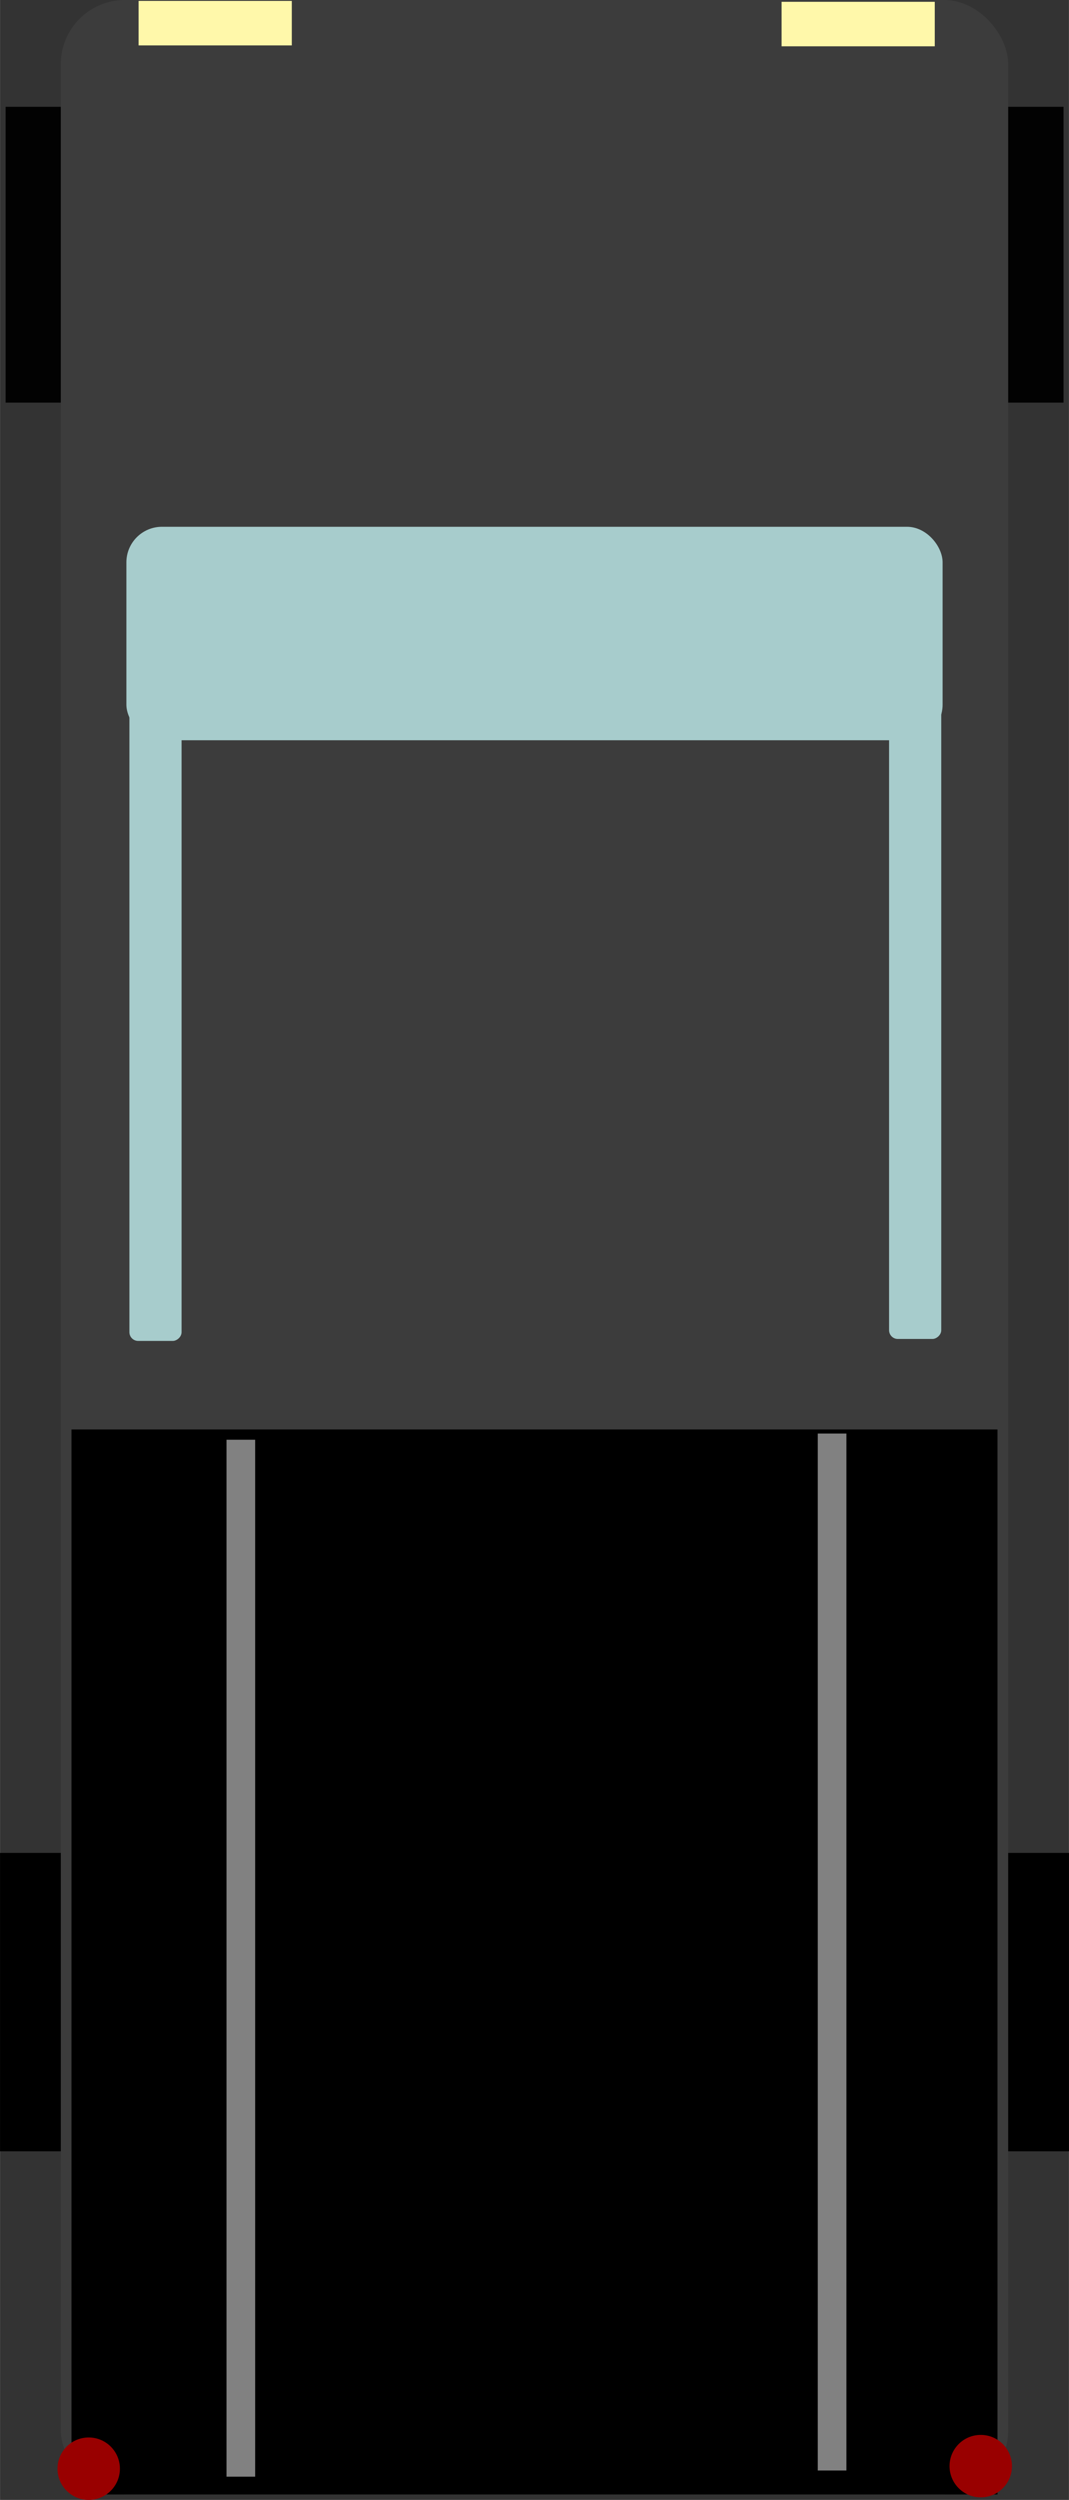 <?xml version="1.0" encoding="UTF-8"?>
<svg width="26.795" height="62.634" version="1.1" viewBox="0 0 7.089 16.572" xmlns="http://www.w3.org/2000/svg" xmlns:cc="http://creativecommons.org/ns#" xmlns:dc="http://purl.org/dc/elements/1.1/" xmlns:rdf="http://www.w3.org/1999/02/22-rdf-syntax-ns#">
 <rect x="0" y="0" width="7.089" height="16.572" fill="#333333" stroke="none"/>
 <g transform="translate(-4.922 -.189)">
  <g>
   <rect x="4.922" y="12.472" width="7.089" height="1.978" stroke-width=".318"/>
   <rect x="4.959" y=".897" width="7.016" height="1.961" fill="#020202" stroke-width=".327"/>
   <rect x="5.325" y=".189" width="6.283" height="16.536" ry=".425" fill="#3c3c3c"/>
   <rect x="5.76" y="3.681" width="5.413" height="1.415" ry=".236" fill="#a7cccc" stroke-width=".334"/>
  </g>
  <rect x="5.396" y="9.665" width="6.141" height="7.06"/>
  <g>
   <rect transform="rotate(90)" x="4.847" y="-11.164" width="4.218" height=".346" ry=".058" fill="#a7cccc" stroke-width=".146"/>
   <rect transform="rotate(90)" x="4.86" y="-6.126" width="4.218" height=".346" ry=".058" fill="#a7cccc" stroke-width=".146"/>
   <rect x="6.424" y="9.733" width=".19" height="6.874" ry="0" fill="#818181"/>
   <rect x="10.345" y="9.692" width=".19" height="6.874" ry="0" fill="#818181"/>
   <rect x="5.841" y=".195" width="1.016" height=".295" fill="#fff8aa"/>
   <rect x="10.105" y=".201" width="1.016" height=".295" fill="#fff8aa"/>
   <circle cx="5.51" cy="16.554" r=".207" fill="#900"/>
   <circle cx="11.426" cy="16.537" r=".207" fill="#900"/>
  </g>
 </g>
</svg>
